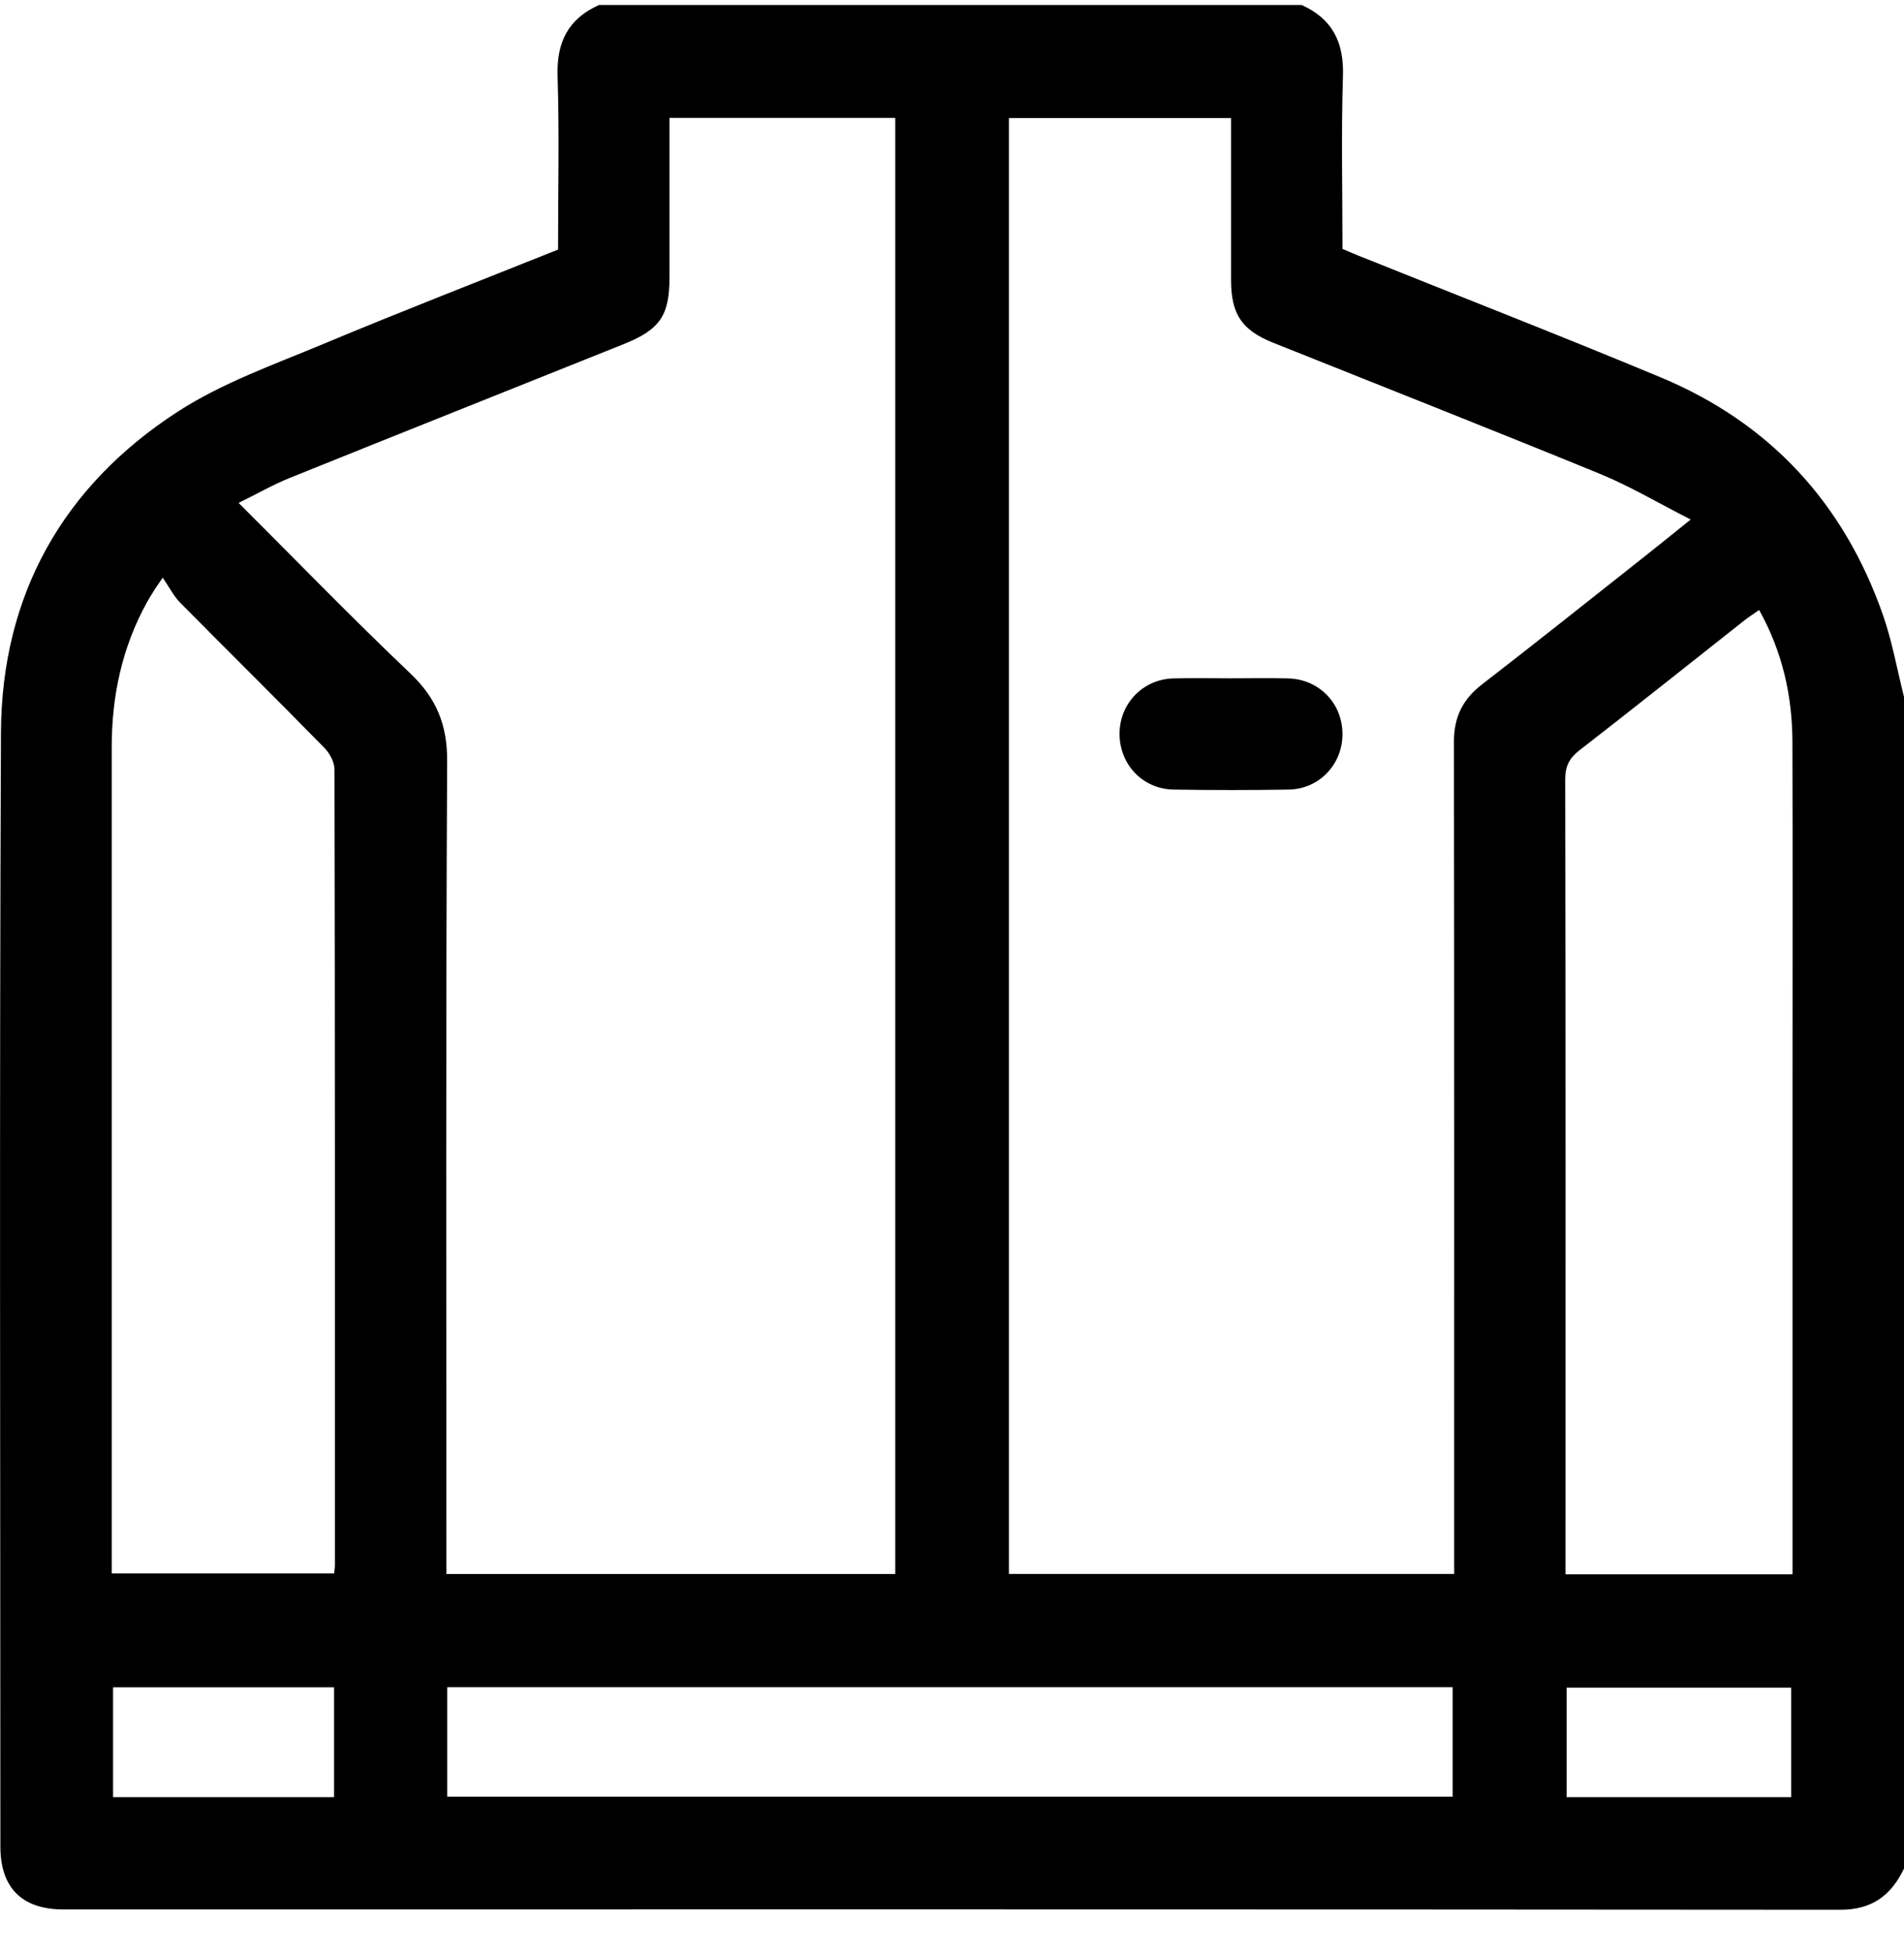 <svg width="40" height="41" viewBox="0 0 40 41" fill="none" xmlns="http://www.w3.org/2000/svg">
<g clip-path="url(#clip0_101_1033)">
<path d="M12.582 0.105H27.345C27.991 0.395 28.236 0.887 28.213 1.595C28.175 2.803 28.203 4.012 28.203 5.227C28.325 5.278 28.43 5.325 28.537 5.368C30.654 6.218 32.781 7.047 34.887 7.924C37.184 8.881 38.737 10.569 39.558 12.915C39.752 13.471 39.855 14.06 40 14.634V39.24C39.731 39.8 39.33 40.106 38.664 40.105C26.219 40.094 13.774 40.098 1.329 40.098C0.462 40.098 0.008 39.644 0.008 38.777C0.008 30.979 -0.014 23.181 0.02 15.383C0.034 12.499 1.319 10.209 3.734 8.645C4.67 8.039 5.758 7.656 6.798 7.221C8.426 6.54 10.072 5.903 11.724 5.241C11.724 4.017 11.752 2.807 11.714 1.598C11.691 0.888 11.935 0.395 12.582 0.106V0.105ZM18.808 33.053V2.476H14.065C14.065 3.609 14.065 4.714 14.065 5.819C14.065 6.628 13.866 6.921 13.099 7.228C10.762 8.164 8.423 9.095 6.088 10.036C5.735 10.179 5.402 10.37 5.013 10.561C6.251 11.796 7.41 12.992 8.617 14.139C9.167 14.661 9.398 15.216 9.394 15.988C9.364 21.518 9.378 27.05 9.378 32.581C9.378 32.733 9.378 32.885 9.378 33.054H18.808V33.053ZM30.55 33.053C30.55 32.868 30.55 32.714 30.55 32.56C30.55 26.898 30.553 21.236 30.545 15.573C30.545 15.057 30.73 14.685 31.134 14.373C32.266 13.499 33.385 12.606 34.509 11.719C34.812 11.48 35.11 11.238 35.519 10.91C34.83 10.56 34.242 10.209 33.615 9.952C31.332 9.017 29.037 8.114 26.746 7.197C26.087 6.933 25.864 6.597 25.863 5.886C25.863 4.988 25.863 4.09 25.863 3.192C25.863 2.95 25.863 2.709 25.863 2.479H21.195V33.053H30.55ZM3.419 12.13C3.305 12.297 3.283 12.327 3.263 12.358C3.202 12.457 3.138 12.556 3.082 12.658C2.562 13.602 2.347 14.619 2.347 15.69C2.348 21.337 2.347 26.982 2.347 32.629C2.347 32.767 2.347 32.906 2.347 33.042H7.021C7.027 32.964 7.036 32.914 7.036 32.863C7.036 27.294 7.039 21.727 7.027 16.159C7.027 16.004 6.925 15.816 6.811 15.701C5.81 14.679 4.791 13.674 3.785 12.656C3.65 12.52 3.561 12.338 3.418 12.131L3.419 12.13ZM37.658 33.061V32.612C37.658 29.308 37.658 26.002 37.658 22.697C37.658 20.328 37.663 17.96 37.656 15.591C37.654 14.619 37.449 13.693 36.957 12.81C36.837 12.895 36.74 12.955 36.651 13.025C35.497 13.935 34.349 14.852 33.187 15.752C32.97 15.92 32.883 16.086 32.883 16.363C32.893 21.79 32.889 27.216 32.889 32.643V33.06H37.657L37.658 33.061ZM9.396 37.73H30.518V35.431H9.396V37.73ZM37.629 37.74V35.442H32.912V37.74H37.629ZM7.018 37.74V35.434H2.375V37.74H7.017H7.018Z" fill="black"/>
<path d="M25.857 14.245C26.26 14.245 26.663 14.236 27.064 14.247C27.719 14.264 28.21 14.779 28.203 15.429C28.197 16.06 27.709 16.571 27.073 16.581C26.268 16.594 25.463 16.594 24.658 16.581C24.005 16.572 23.513 16.049 23.52 15.399C23.525 14.769 24.014 14.264 24.649 14.247C25.05 14.236 25.453 14.245 25.856 14.245H25.857Z" fill="black"/>
</g>
<defs>
<clipPath id="clip0_101_1033">
<rect width="40" height="40" fill="white" transform="translate(0 0.105)"/>
</clipPath>
</defs>
</svg>
